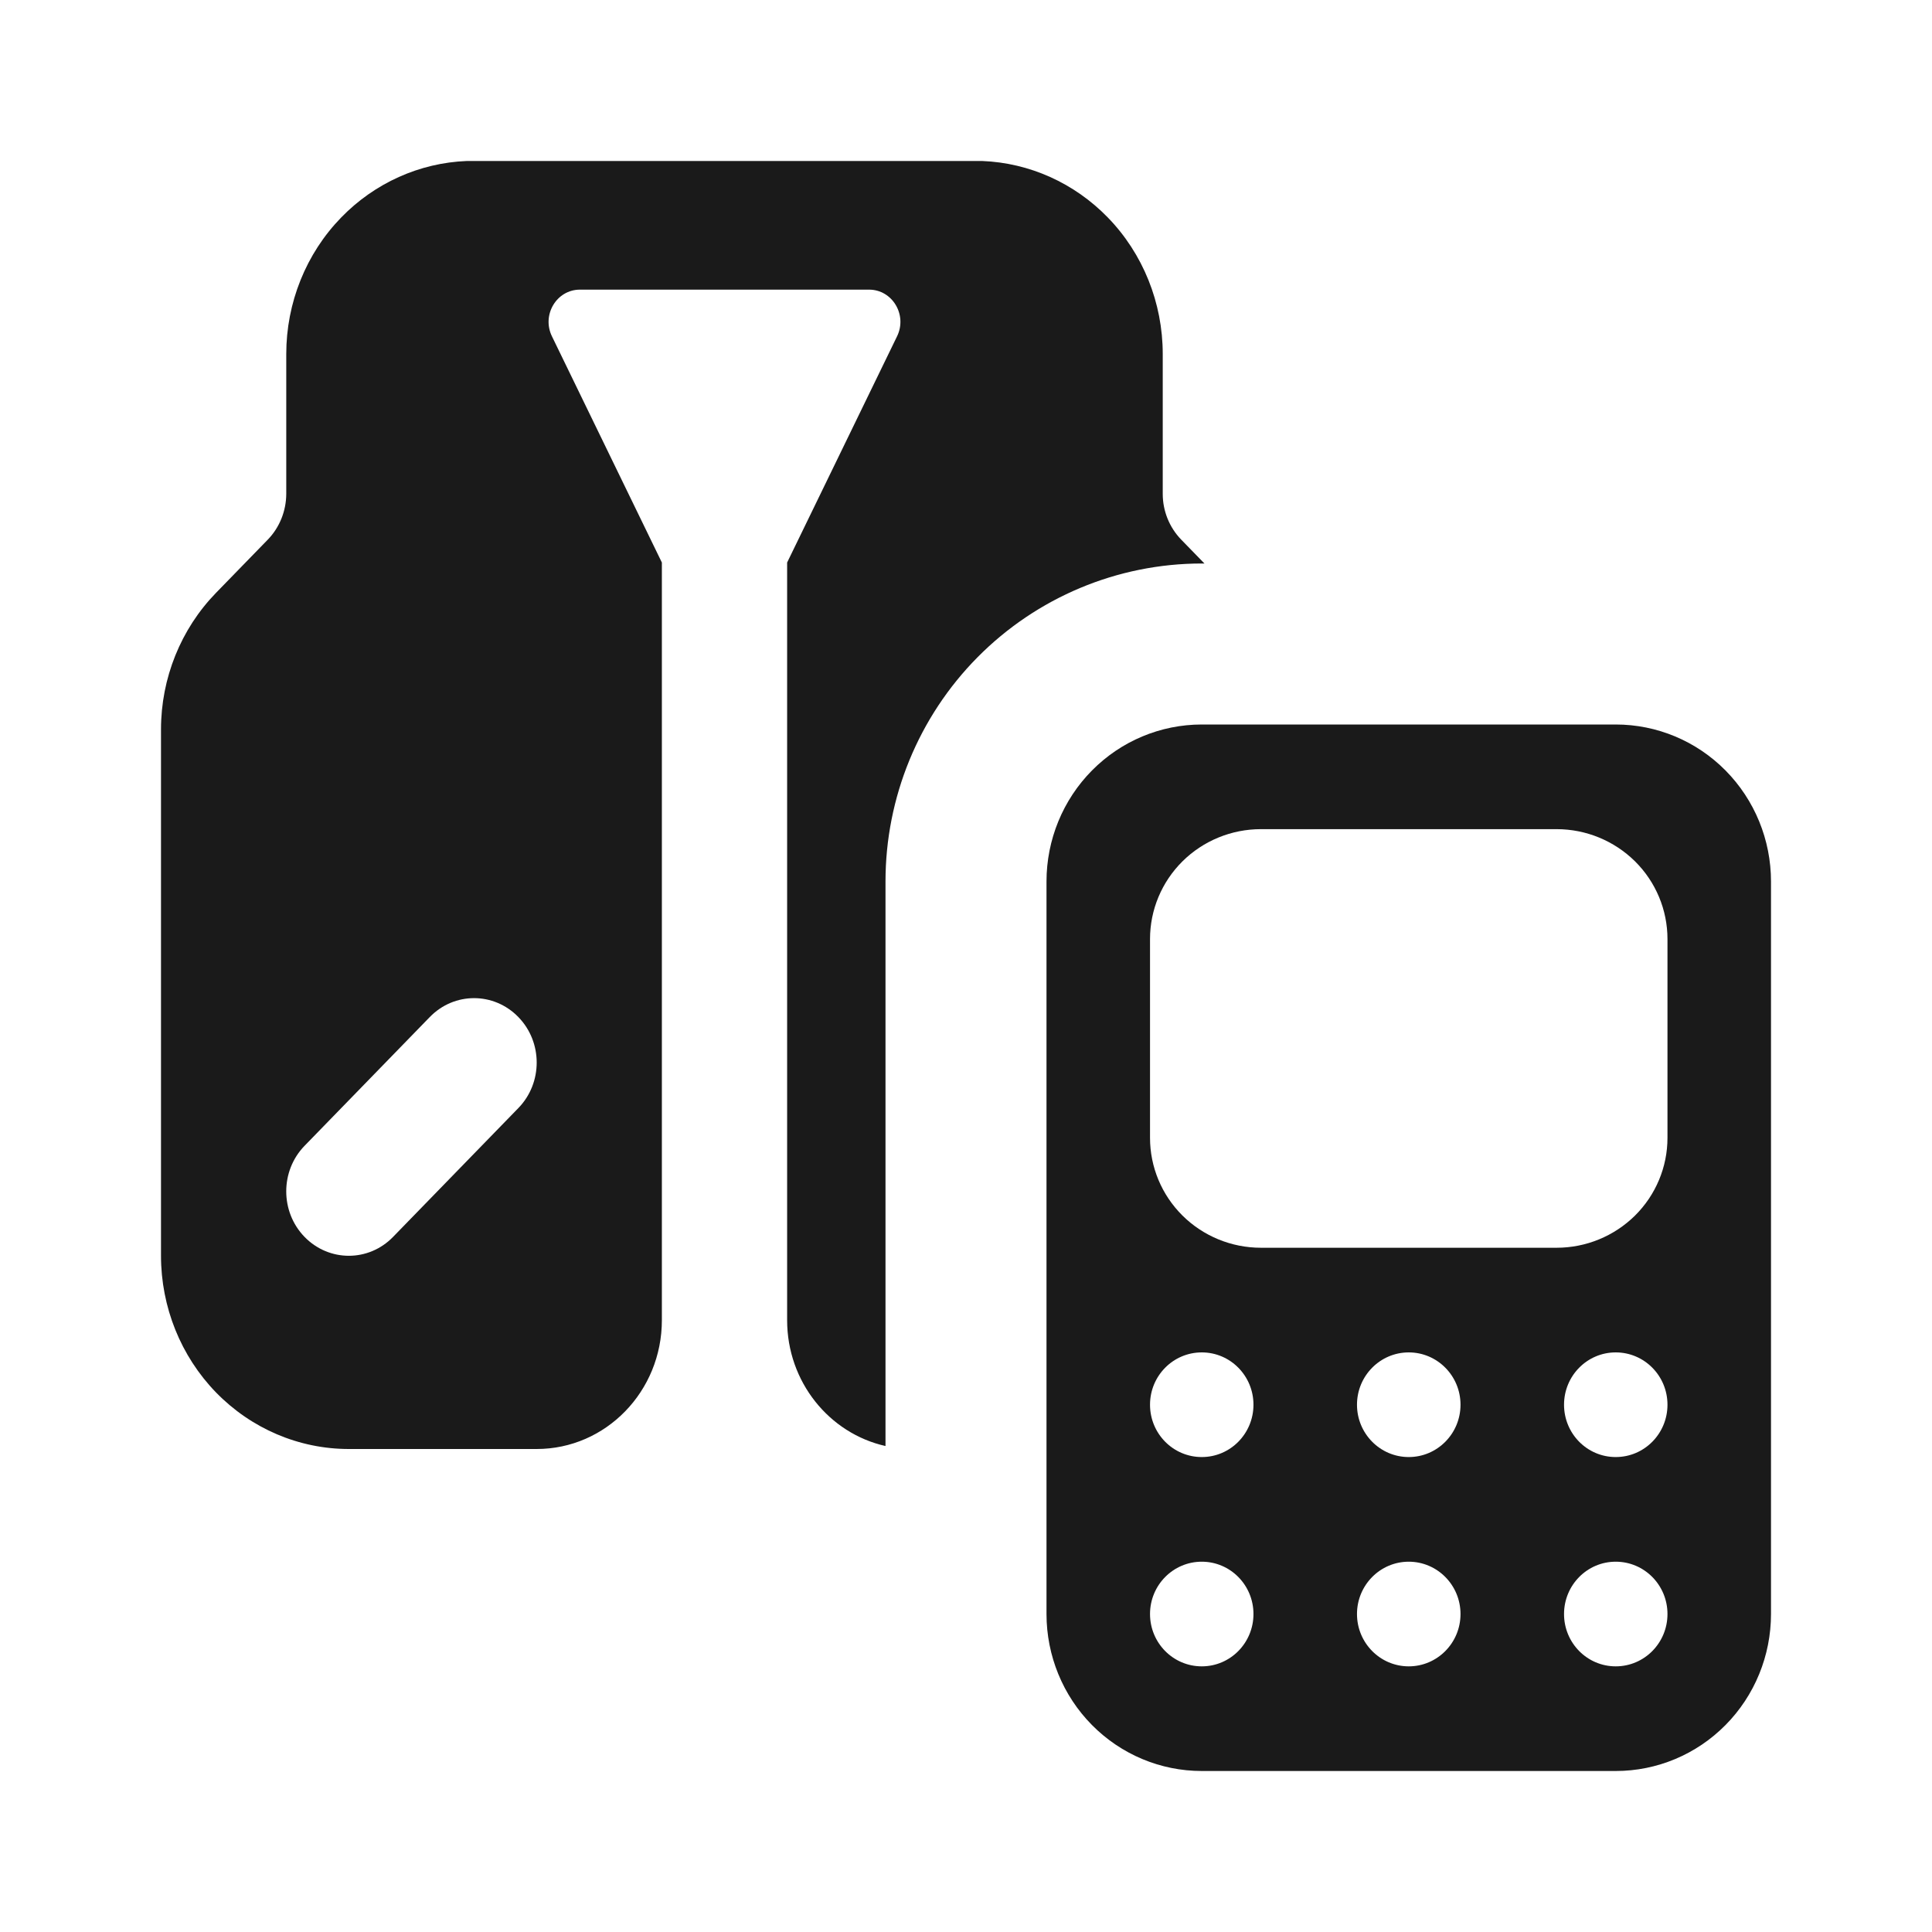 <svg width="24" height="24" viewBox="0 0 24 24" fill="none" xmlns="http://www.w3.org/2000/svg">
<path fill-rule="evenodd" clip-rule="evenodd" d="M4.239 2.701C4.655 2.273 5.212 2.023 5.798 2L12.202 2C12.788 2.023 13.345 2.273 13.761 2.701C14.199 3.151 14.444 3.762 14.444 4.398V6.136C14.444 6.348 14.527 6.552 14.672 6.702L14.962 7H14.929C13.88 7 12.878 7.422 12.143 8.165C11.409 8.907 11 9.909 11 10.95V17.963C10.301 17.806 9.778 17.166 9.778 16.4V6.988L11.144 4.177C11.273 3.911 11.085 3.598 10.796 3.598H7.204C6.915 3.598 6.727 3.911 6.856 4.177L8.222 6.988V16.4C8.222 17.284 7.526 18 6.667 18H4.333C3.714 18 3.121 17.747 2.683 17.297C2.246 16.847 2 16.236 2 15.6V9.061C2 8.425 2.246 7.814 2.684 7.364L3.328 6.702C3.473 6.552 3.555 6.348 3.556 6.136V4.398C3.556 3.762 3.801 3.151 4.239 2.701ZM3.783 14.234C3.48 14.546 3.48 15.053 3.783 15.365C4.087 15.678 4.58 15.678 4.883 15.365L6.439 13.765C6.743 13.453 6.743 12.946 6.439 12.634C6.135 12.321 5.643 12.321 5.339 12.634L3.783 14.234Z" fill="#1A1A1A"/>
<path fill-rule="evenodd" clip-rule="evenodd" d="M21.435 9.571C21.073 9.205 20.583 9 20.071 9H14.929C14.417 9 13.927 9.205 13.565 9.571C13.203 9.937 13 10.433 13 10.95V20.05C13 20.567 13.203 21.063 13.565 21.429C13.927 21.795 14.417 22 14.929 22H20.071C20.583 22 21.073 21.795 21.435 21.429C21.797 21.063 22 20.567 22 20.05V10.95C22 10.433 21.797 9.937 21.435 9.571ZM15.571 17.45C15.571 17.809 15.284 18.1 14.929 18.1C14.573 18.1 14.286 17.809 14.286 17.45C14.286 17.091 14.573 16.8 14.929 16.8C15.284 16.8 15.571 17.091 15.571 17.45ZM18.143 17.45C18.143 17.809 17.855 18.1 17.5 18.1C17.145 18.1 16.857 17.809 16.857 17.45C16.857 17.091 17.145 16.8 17.5 16.8C17.855 16.8 18.143 17.091 18.143 17.45ZM20.714 17.45C20.714 17.809 20.427 18.1 20.071 18.1C19.716 18.1 19.429 17.809 19.429 17.45C19.429 17.091 19.716 16.8 20.071 16.8C20.427 16.8 20.714 17.091 20.714 17.45ZM19.337 10.3C19.702 10.3 20.052 10.444 20.311 10.7C20.569 10.956 20.714 11.303 20.714 11.665V14.135C20.714 14.497 20.569 14.844 20.311 15.1C20.052 15.356 19.702 15.5 19.337 15.5H15.663C15.298 15.5 14.947 15.356 14.689 15.1C14.431 14.844 14.286 14.497 14.286 14.135V11.665C14.286 11.303 14.431 10.956 14.689 10.7C14.947 10.444 15.298 10.3 15.663 10.3H19.337ZM20.714 20.05C20.714 20.409 20.427 20.7 20.071 20.7C19.716 20.7 19.429 20.409 19.429 20.05C19.429 19.691 19.716 19.4 20.071 19.4C20.427 19.4 20.714 19.691 20.714 20.05ZM15.571 20.05C15.571 20.409 15.284 20.7 14.929 20.7C14.573 20.7 14.286 20.409 14.286 20.05C14.286 19.691 14.573 19.4 14.929 19.4C15.284 19.4 15.571 19.691 15.571 20.05ZM18.143 20.05C18.143 20.409 17.855 20.7 17.5 20.7C17.145 20.7 16.857 20.409 16.857 20.05C16.857 19.691 17.145 19.4 17.5 19.4C17.855 19.4 18.143 19.691 18.143 20.05Z" fill="#1A1A1A"/>
</svg>

